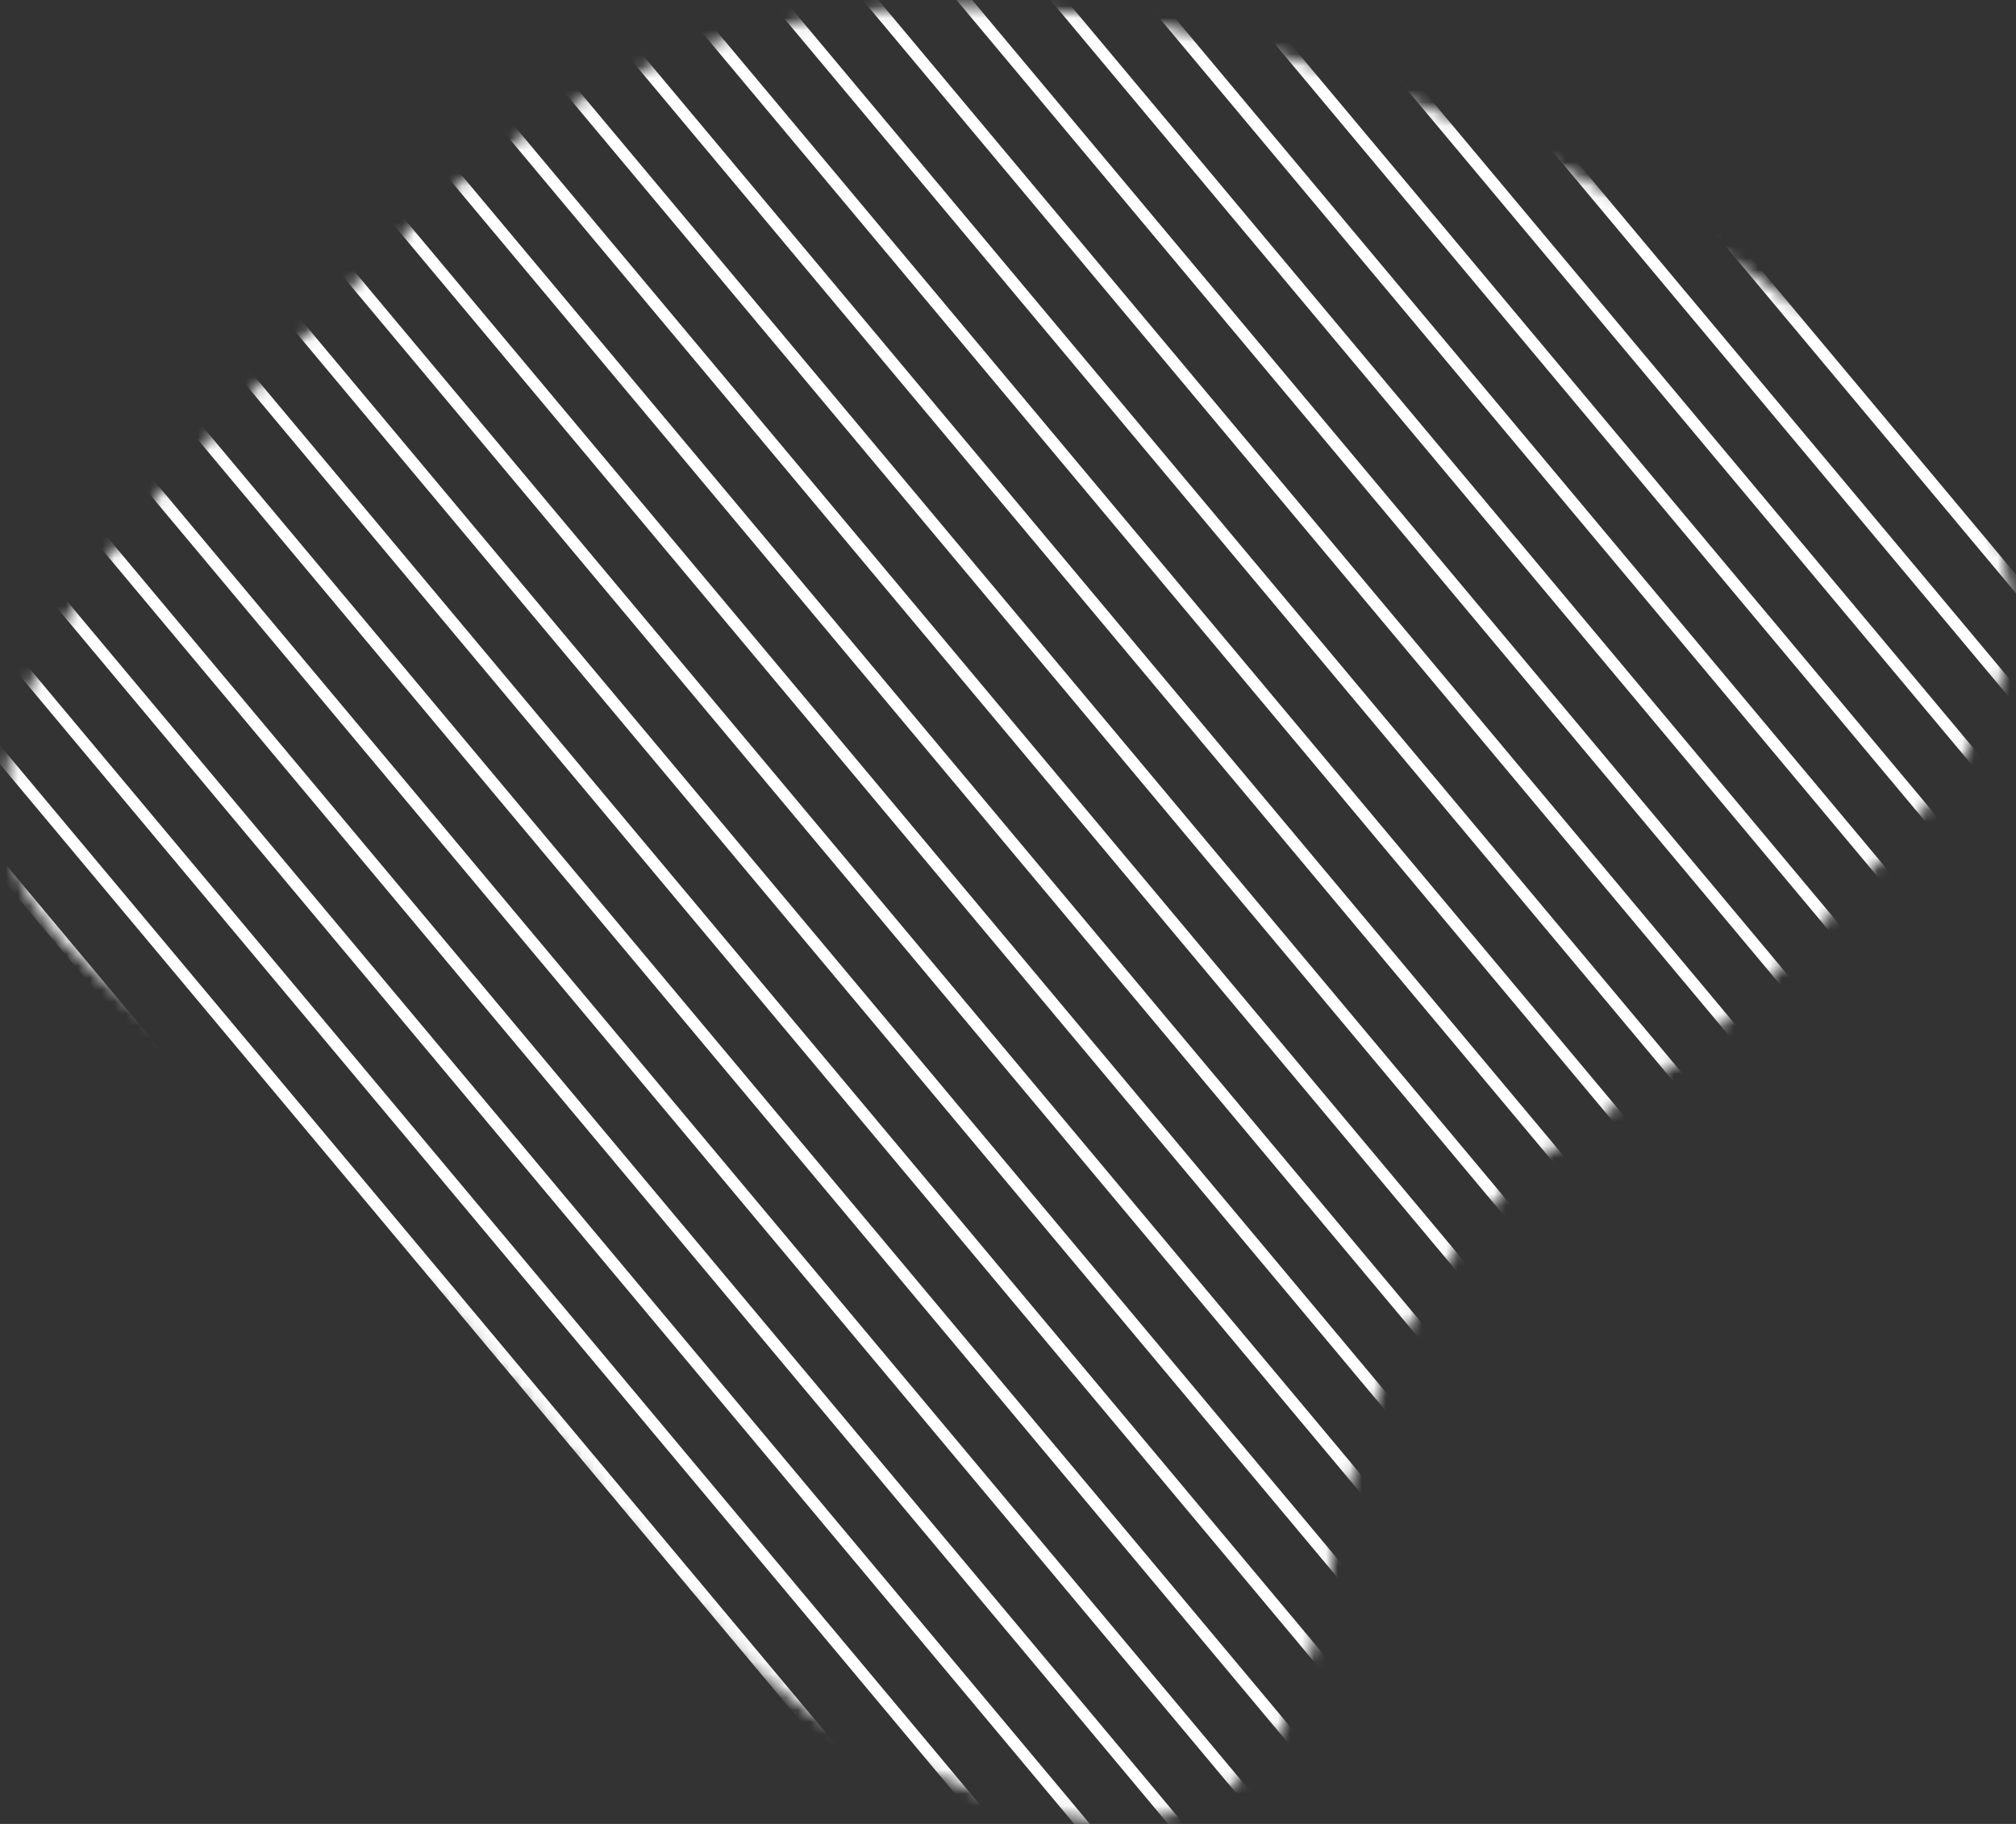 <svg width="168" height="152" viewBox="0 0 168 152" fill="none" xmlns="http://www.w3.org/2000/svg">
<rect x="0" y="0" width="168" height="152" fill="#333333" stroke="none"/>
<mask id="mask0" mask-type="alpha" maskUnits="userSpaceOnUse" x="0" y="0" width="168" height="152">
<path d="M126.227 12.735C115.869 7.92 80.629 -8.464 49.131 8.548C39.675 13.656 33.541 20.159 24.75 29.482C10.748 44.331 0.383 55.314 1.029 67.86C1.628 79.499 11.064 80.225 33.976 104.842C55.411 127.876 58.481 139.418 76.148 146.71C83.969 149.94 92.786 153.576 100.528 149.501C113.793 142.516 106.248 122.189 122.273 102.051C130.78 91.361 135.143 94.278 149.949 78.327C160.848 66.583 166.831 60.135 167.081 51.811C167.668 32.001 135.307 16.956 126.227 12.735Z" fill="black" stroke="black" stroke-miterlimit="10"/>
</mask>
<g mask="url(#mask0)">
<path d="M166.935 -149L325.085 40.079M-100 74.272L58.15 263.35L-100 74.272ZM-7.954 -2.719L150.197 186.36L-7.954 -2.719ZM-53.977 35.776L104.174 224.855L-53.977 35.776ZM38.07 -41.214L196.22 147.865L38.07 -41.214ZM125.514 -114.354L283.664 74.725L125.514 -114.354ZM-76.988 55.024L81.162 244.103L-76.988 55.024ZM15.058 -21.966L173.208 167.113L15.058 -21.966ZM102.502 -95.107L260.652 93.972L102.502 -95.107ZM-30.965 16.529L127.185 205.608L-30.965 16.529ZM61.081 -60.461L219.232 128.618L61.081 -60.461ZM148.525 -133.602L306.676 55.477L148.525 -133.602ZM-90.795 66.573L67.355 255.651L-90.795 66.573ZM1.251 -10.418L159.401 178.661L1.251 -10.418ZM88.695 -83.558L246.845 105.521L88.695 -83.558ZM-44.772 28.078L113.378 217.156L-44.772 28.078ZM47.274 -48.913L205.425 140.166L47.274 -48.913ZM134.718 -122.053L292.869 67.025L134.718 -122.053ZM-67.784 47.325L90.367 236.404L-67.784 47.325ZM24.263 -29.665L182.413 159.414L24.263 -29.665ZM111.707 -102.806L269.857 86.273L111.707 -102.806ZM-21.761 8.83L136.39 197.909L-21.761 8.83ZM70.286 -68.16L228.436 120.919L70.286 -68.16ZM157.73 -141.301L315.88 47.778L157.73 -141.301ZM-95.398 70.422L62.753 259.501L-95.398 70.422ZM-3.351 -6.568L154.799 182.511L-3.351 -6.568ZM84.093 -79.709L242.243 109.37L84.093 -79.709ZM-49.374 31.927L108.776 221.006L-49.374 31.927ZM42.672 -45.063L200.822 144.016L42.672 -45.063ZM130.116 -118.204L288.266 70.875L130.116 -118.204ZM-72.386 51.175L85.764 240.253L-72.386 51.175ZM19.66 -25.816L177.811 163.263L19.66 -25.816ZM107.104 -98.956L265.255 90.123L107.104 -98.956ZM-26.363 12.68L131.787 201.758L-26.363 12.68ZM65.683 -64.311L223.834 124.768L65.683 -64.311ZM153.128 -137.451L311.278 51.627L153.128 -137.451ZM-86.193 62.723L71.957 251.802L-86.193 62.723ZM5.853 -14.267L164.004 174.812L5.853 -14.267ZM93.297 -87.408L251.448 101.671L93.297 -87.408ZM-40.17 24.228L117.98 213.307L-40.17 24.228ZM51.877 -52.762L210.027 136.317L51.877 -52.762ZM139.321 -125.903L297.471 63.176L139.321 -125.903ZM-63.181 43.475L94.969 232.554L-63.181 43.475ZM28.865 -33.514L187.015 155.564L28.865 -33.514ZM116.309 -106.655L274.459 82.424L116.309 -106.655ZM-17.158 4.98L140.992 194.059L-17.158 4.98ZM74.888 -72.01L233.038 117.069L74.888 -72.01ZM162.332 -145.15L320.483 43.928L162.332 -145.15ZM-81.591 58.873L76.56 247.952L-81.591 58.873ZM10.456 -18.116L168.606 170.962L10.456 -18.116ZM97.9 -91.257L256.05 97.822L97.9 -91.257ZM-35.568 20.378L122.583 209.457L-35.568 20.378ZM56.479 -56.612L214.629 132.467L56.479 -56.612ZM143.923 -129.752L302.073 59.327L143.923 -129.752ZM-58.579 39.626L99.571 228.705L-58.579 39.626ZM33.467 -37.364L191.618 151.715L33.467 -37.364ZM120.911 -110.505L279.062 78.574L120.911 -110.505ZM-12.556 1.131L145.594 190.21L-12.556 1.131ZM79.49 -75.859L237.641 113.22L79.49 -75.859Z" stroke="white"/>
</g>
</svg>
